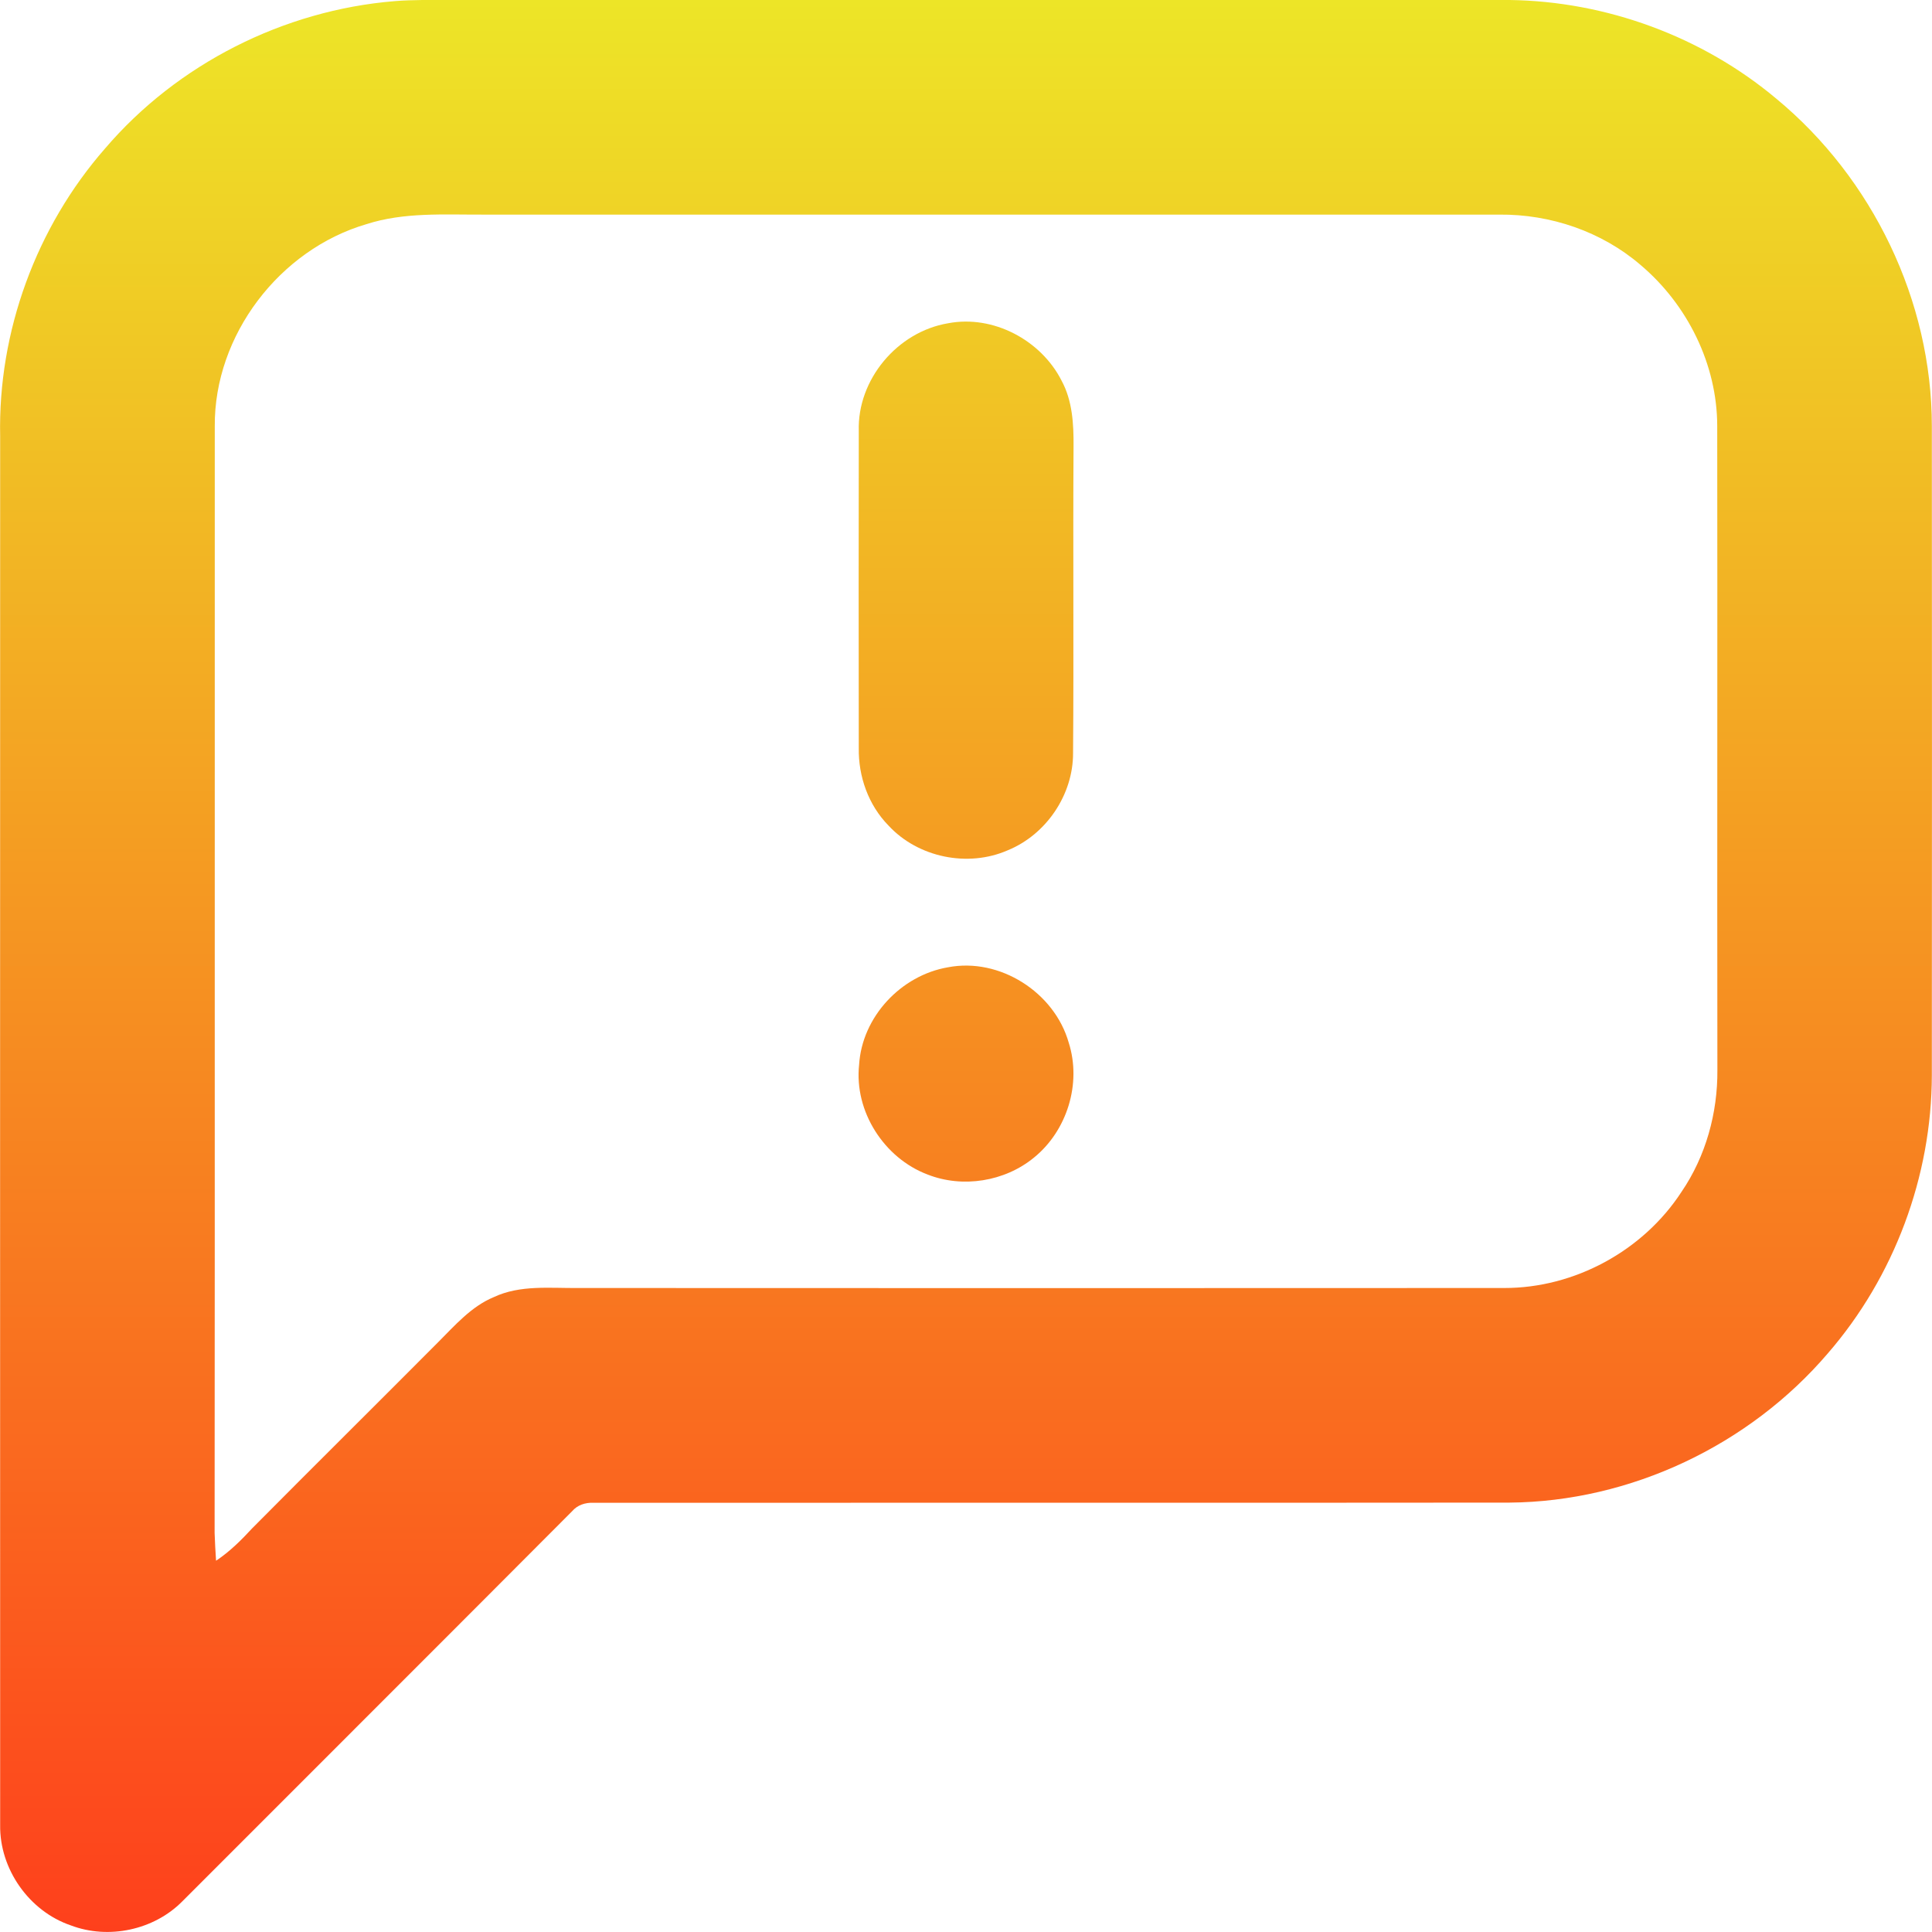 <svg width="12" height="12" viewBox="0 0 12 12" fill="none" xmlns="http://www.w3.org/2000/svg">
<path d="M2.452 0.007C2.509 0.002 2.567 0.001 2.624 0C4.875 0 7.126 0 9.377 0C9.977 0.008 10.573 0.227 11.033 0.613C11.631 1.107 11.999 1.869 11.999 2.646C12 3.99 12 5.334 11.999 6.678C11.998 7.307 11.765 7.931 11.353 8.406C10.865 8.977 10.128 9.327 9.375 9.333C7.479 9.335 5.582 9.333 3.686 9.334C3.635 9.332 3.586 9.348 3.553 9.387C2.747 10.196 1.939 11.002 1.132 11.81C0.956 11.988 0.674 12.048 0.44 11.959C0.181 11.871 -0.003 11.609 0.001 11.336C-6.01606e-05 8.46 0.001 5.584 0.001 2.709C-0.013 2.06 0.225 1.411 0.652 0.923C1.101 0.397 1.763 0.063 2.452 0.007ZM2.277 1.392C1.736 1.55 1.33 2.082 1.334 2.647C1.333 4.938 1.335 7.23 1.333 9.521C1.335 9.579 1.338 9.636 1.342 9.694C1.426 9.638 1.498 9.567 1.566 9.493C1.95 9.106 2.337 8.723 2.722 8.336C2.826 8.232 2.927 8.115 3.066 8.057C3.231 7.979 3.418 8.002 3.594 8C5.51 8.001 7.427 8.001 9.343 8C9.779 8.001 10.206 7.769 10.444 7.403C10.595 7.182 10.669 6.913 10.667 6.646C10.665 5.313 10.668 3.98 10.666 2.647C10.666 2.264 10.481 1.891 10.189 1.645C9.948 1.438 9.63 1.33 9.313 1.333C7.209 1.333 5.105 1.333 3 1.333C2.759 1.334 2.51 1.317 2.277 1.392Z" fill="url(#paint0_linear_547_158)"/>
<path d="M5.888 2.008C6.168 1.954 6.466 2.112 6.594 2.365C6.661 2.489 6.669 2.633 6.668 2.771C6.664 3.406 6.67 4.042 6.665 4.677C6.666 4.936 6.499 5.183 6.26 5.281C6.012 5.39 5.702 5.326 5.519 5.128C5.394 5.001 5.331 4.823 5.334 4.646C5.333 3.99 5.333 3.334 5.334 2.678C5.324 2.357 5.574 2.061 5.888 2.008Z" fill="url(#paint1_linear_547_158)"/>
<path d="M5.888 6.008C6.209 5.946 6.549 6.163 6.638 6.476C6.719 6.73 6.628 7.024 6.421 7.191C6.24 7.339 5.979 7.381 5.761 7.295C5.491 7.193 5.305 6.903 5.336 6.614C5.354 6.316 5.596 6.058 5.888 6.008Z" fill="url(#paint2_linear_547_158)"/>
<defs>
<linearGradient id="paint0_linear_547_158" x1="6" y1="0" x2="6" y2="12" gradientUnits="userSpaceOnUse">
<stop stop-color="#EDE527"/>
<stop offset="1" stop-color="#FE401C"/>
</linearGradient>
<linearGradient id="paint1_linear_547_158" x1="6" y1="0" x2="6" y2="12" gradientUnits="userSpaceOnUse">
<stop stop-color="#EDE527"/>
<stop offset="1" stop-color="#FE401C"/>
</linearGradient>
<linearGradient id="paint2_linear_547_158" x1="6" y1="0" x2="6" y2="12" gradientUnits="userSpaceOnUse">
<stop stop-color="#EDE527"/>
<stop offset="1" stop-color="#FE401C"/>
</linearGradient>
</defs>
</svg>
